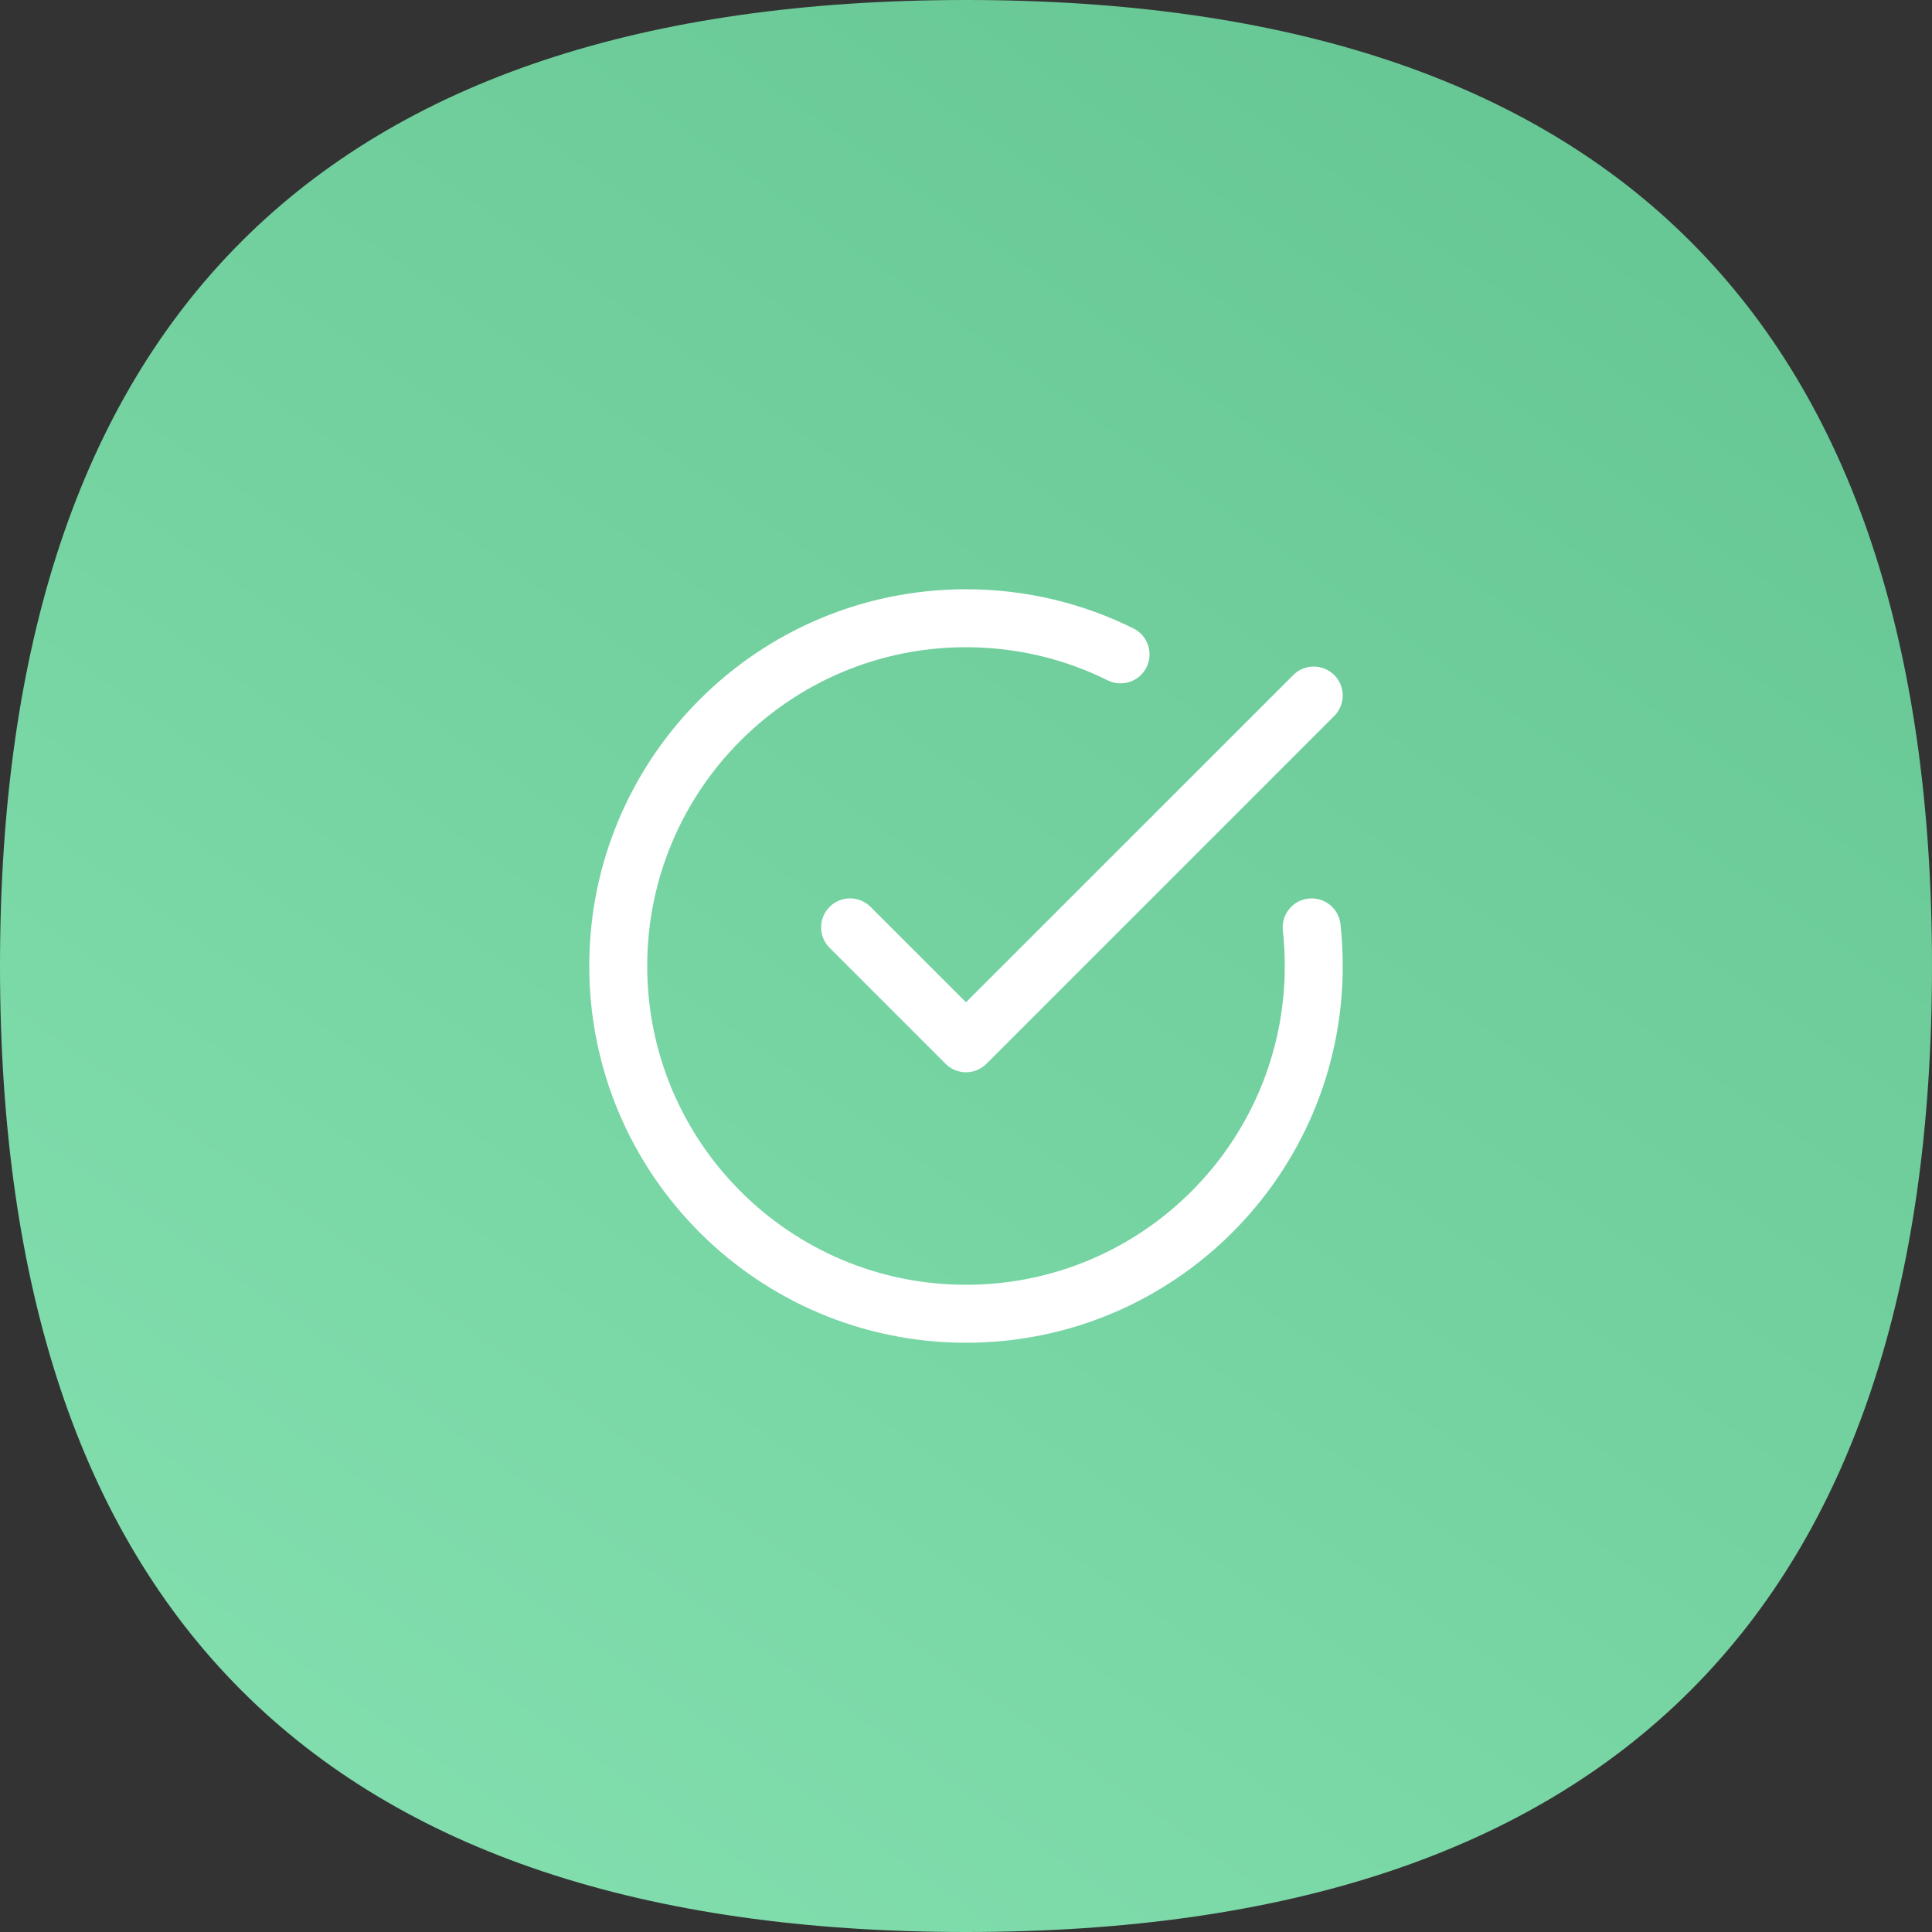 <svg width="50" height="50" viewBox="0 0 50 50" fill="none" xmlns="http://www.w3.org/2000/svg">
<rect x="0" y="0" width="50" height="50" fill="#333333" stroke="none"/>
<path d="M50 25C50 41.667 41.667 50 25 50C8.333 50 0 41.667 0 25C0 8.333 8.333 0 25 0C41.667 0 50 8.333 50 25Z" fill="url(#paint0_linear)"/>
<path fill-rule="evenodd" clip-rule="evenodd" d="M16.75 25C16.75 20.444 20.444 16.75 25 16.75C26.319 16.75 27.563 17.059 28.666 17.607C29.037 17.791 29.487 17.64 29.672 17.269C29.856 16.898 29.705 16.448 29.334 16.264C28.027 15.615 26.555 15.25 25 15.25C19.615 15.25 15.25 19.615 15.25 25C15.25 30.385 19.615 34.75 25 34.75C30.385 34.75 34.75 30.385 34.75 25C34.75 24.634 34.73 24.273 34.691 23.918C34.645 23.506 34.274 23.209 33.863 23.255C33.451 23.3 33.154 23.671 33.2 24.082C33.233 24.383 33.25 24.69 33.25 25C33.25 29.556 29.556 33.25 25 33.25C20.444 33.25 16.75 29.556 16.75 25ZM34.53 18.53C34.823 18.237 34.823 17.763 34.53 17.47C34.237 17.177 33.763 17.177 33.47 17.47L25 25.939L22.53 23.47C22.237 23.177 21.763 23.177 21.47 23.47C21.177 23.763 21.177 24.237 21.47 24.53L24.47 27.53C24.61 27.671 24.801 27.75 25 27.75C25.199 27.75 25.39 27.671 25.53 27.53L34.53 18.53Z" fill="white"/>
<defs>
<linearGradient id="paint0_linear" x1="47.5" y1="-6.5" x2="2" y2="58" gradientUnits="userSpaceOnUse">
<stop stop-color="#61C28F"/>
<stop offset="1" stop-color="#88E3B3"/>
</linearGradient>
</defs>
</svg>
